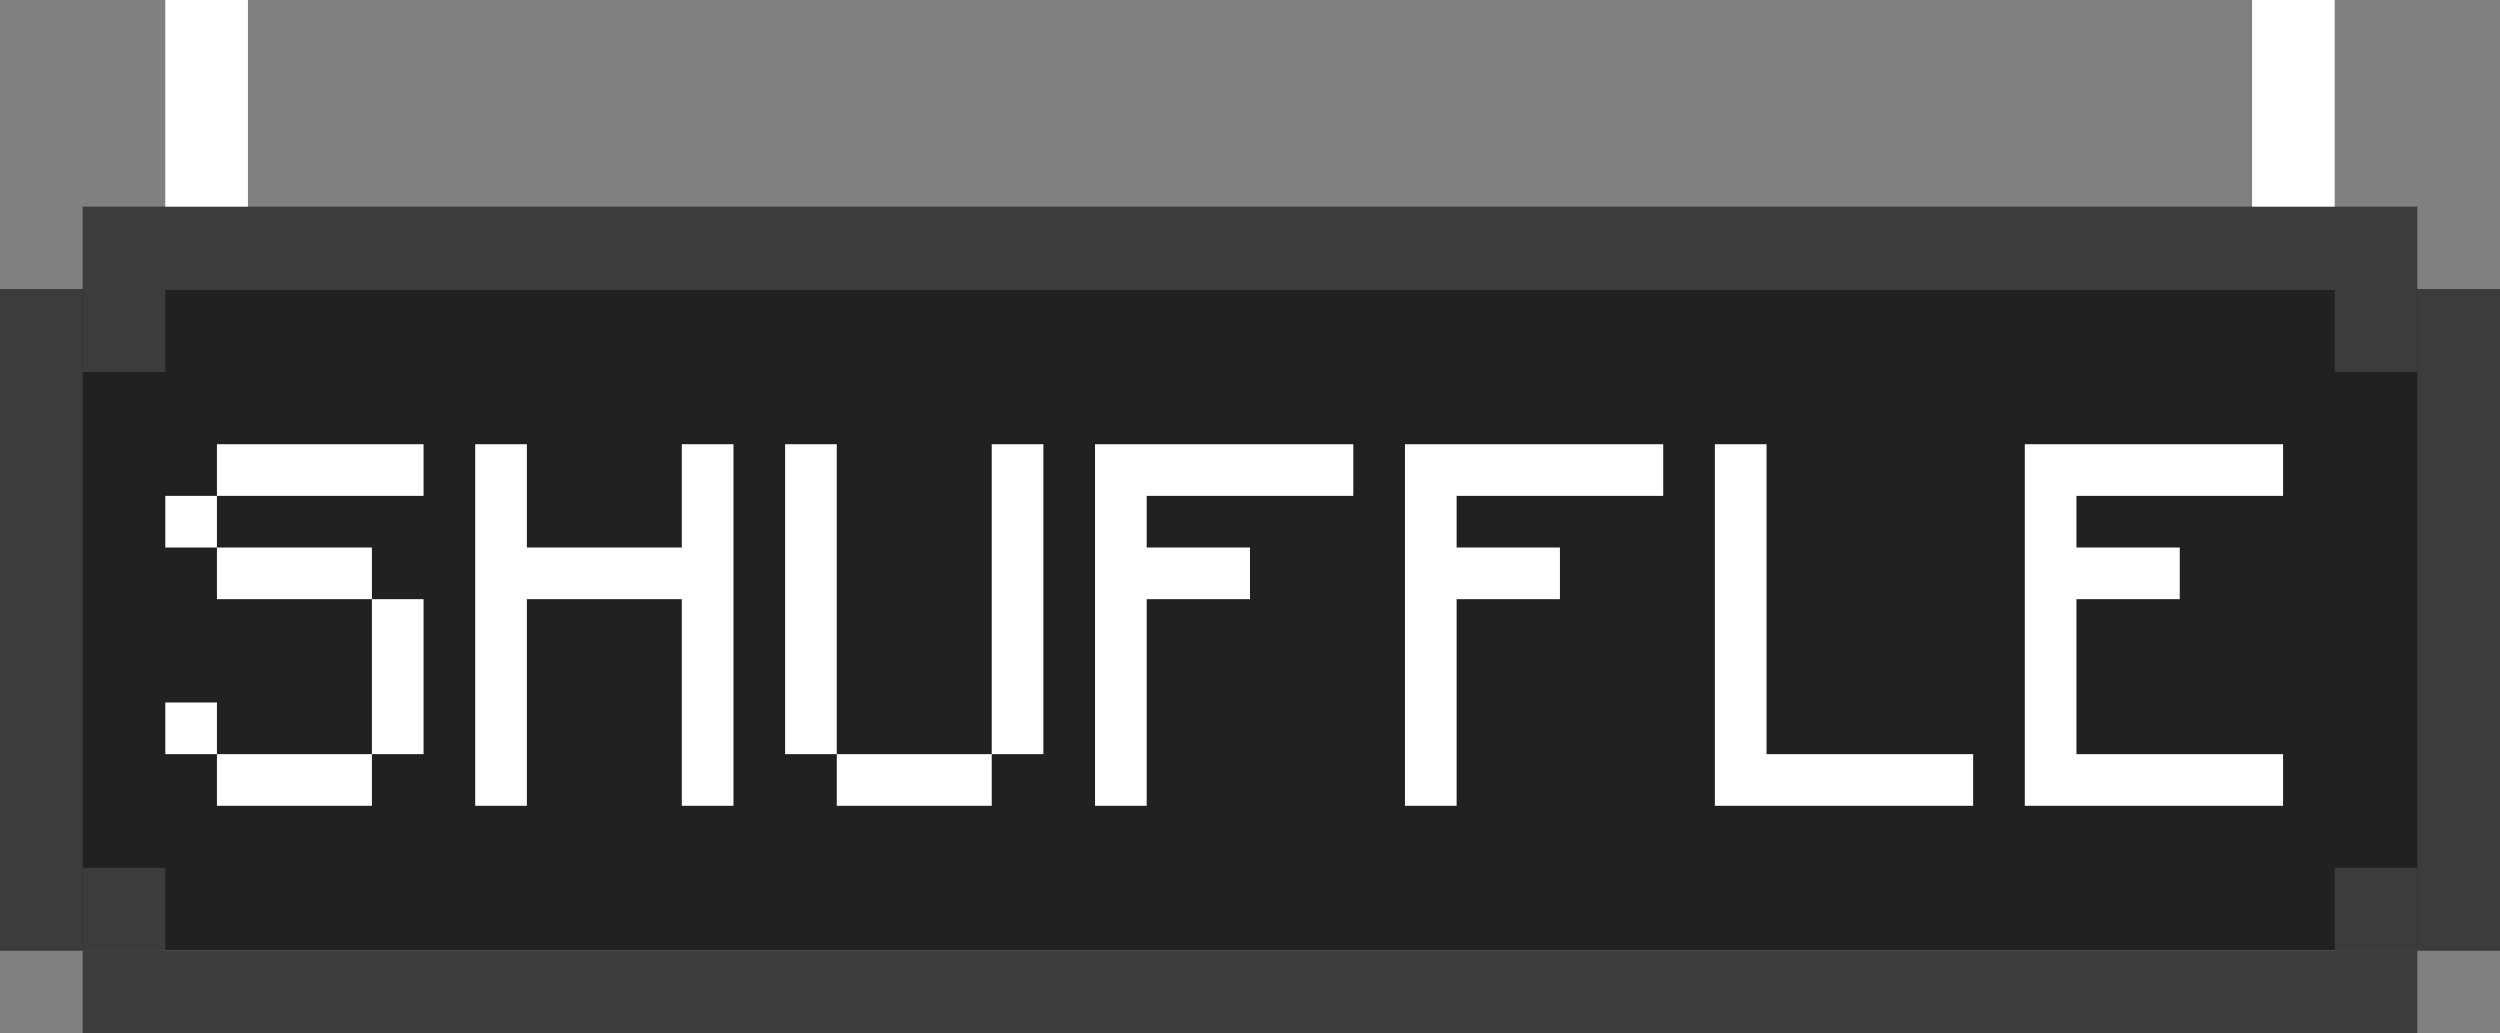 <svg width="242" height="100" viewBox="0 0 242 100" fill="none" xmlns="http://www.w3.org/2000/svg">
<rect x="0" y="0" width="242" height="100" fill="#808080" stroke="none"/>
<rect y="28" width="242" height="64" fill="#212121"/>
<rect x="8" y="20" width="226" height="8" fill="#3C3C3C"/>
<rect x="8" y="92" width="226" height="8" fill="#3C3C3C"/>
<rect y="28" width="8" height="64" fill="#3C3C3C"/>
<rect x="8" y="28" width="8" height="8" fill="#3C3C3C"/>
<rect x="226" y="28" width="8" height="8" fill="#3C3C3C"/>
<rect x="226" y="84" width="8" height="8" fill="#3C3C3C"/>
<rect x="8" y="84" width="8" height="8" fill="#3C3C3C"/>
<rect x="234" y="28" width="8" height="64" fill="#3C3C3C"/>
<path d="M21 78V73H36V78H21ZM16 73V68H21V73H16ZM36 73V58H41V73H36ZM21 58V53H36V58H21ZM16 53V48H21V53H16ZM21 48V43H41V48H21Z" fill="white"/>
<path d="M46 78V43H51V53H66V43H71V78H66V58H51V78H46Z" fill="white"/>
<path d="M81 78V73H96V78H81ZM76 73V43H81V73H76ZM96 73V43H101V73H96Z" fill="white"/>
<path d="M106 78V43H131V48H111V53H121V58H111V78H106Z" fill="white"/>
<path d="M136 78V43H161V48H141V53H151V58H141V78H136Z" fill="white"/>
<path d="M166 78V43H171V73H191V78H166Z" fill="white"/>
<path d="M196 78V43H221V48H201V53H211V58H201V73H221V78H196Z" fill="white"/>
<rect x="16" width="8" height="20" fill="white"/>
<rect x="218" width="8" height="20" fill="white"/>
</svg>
